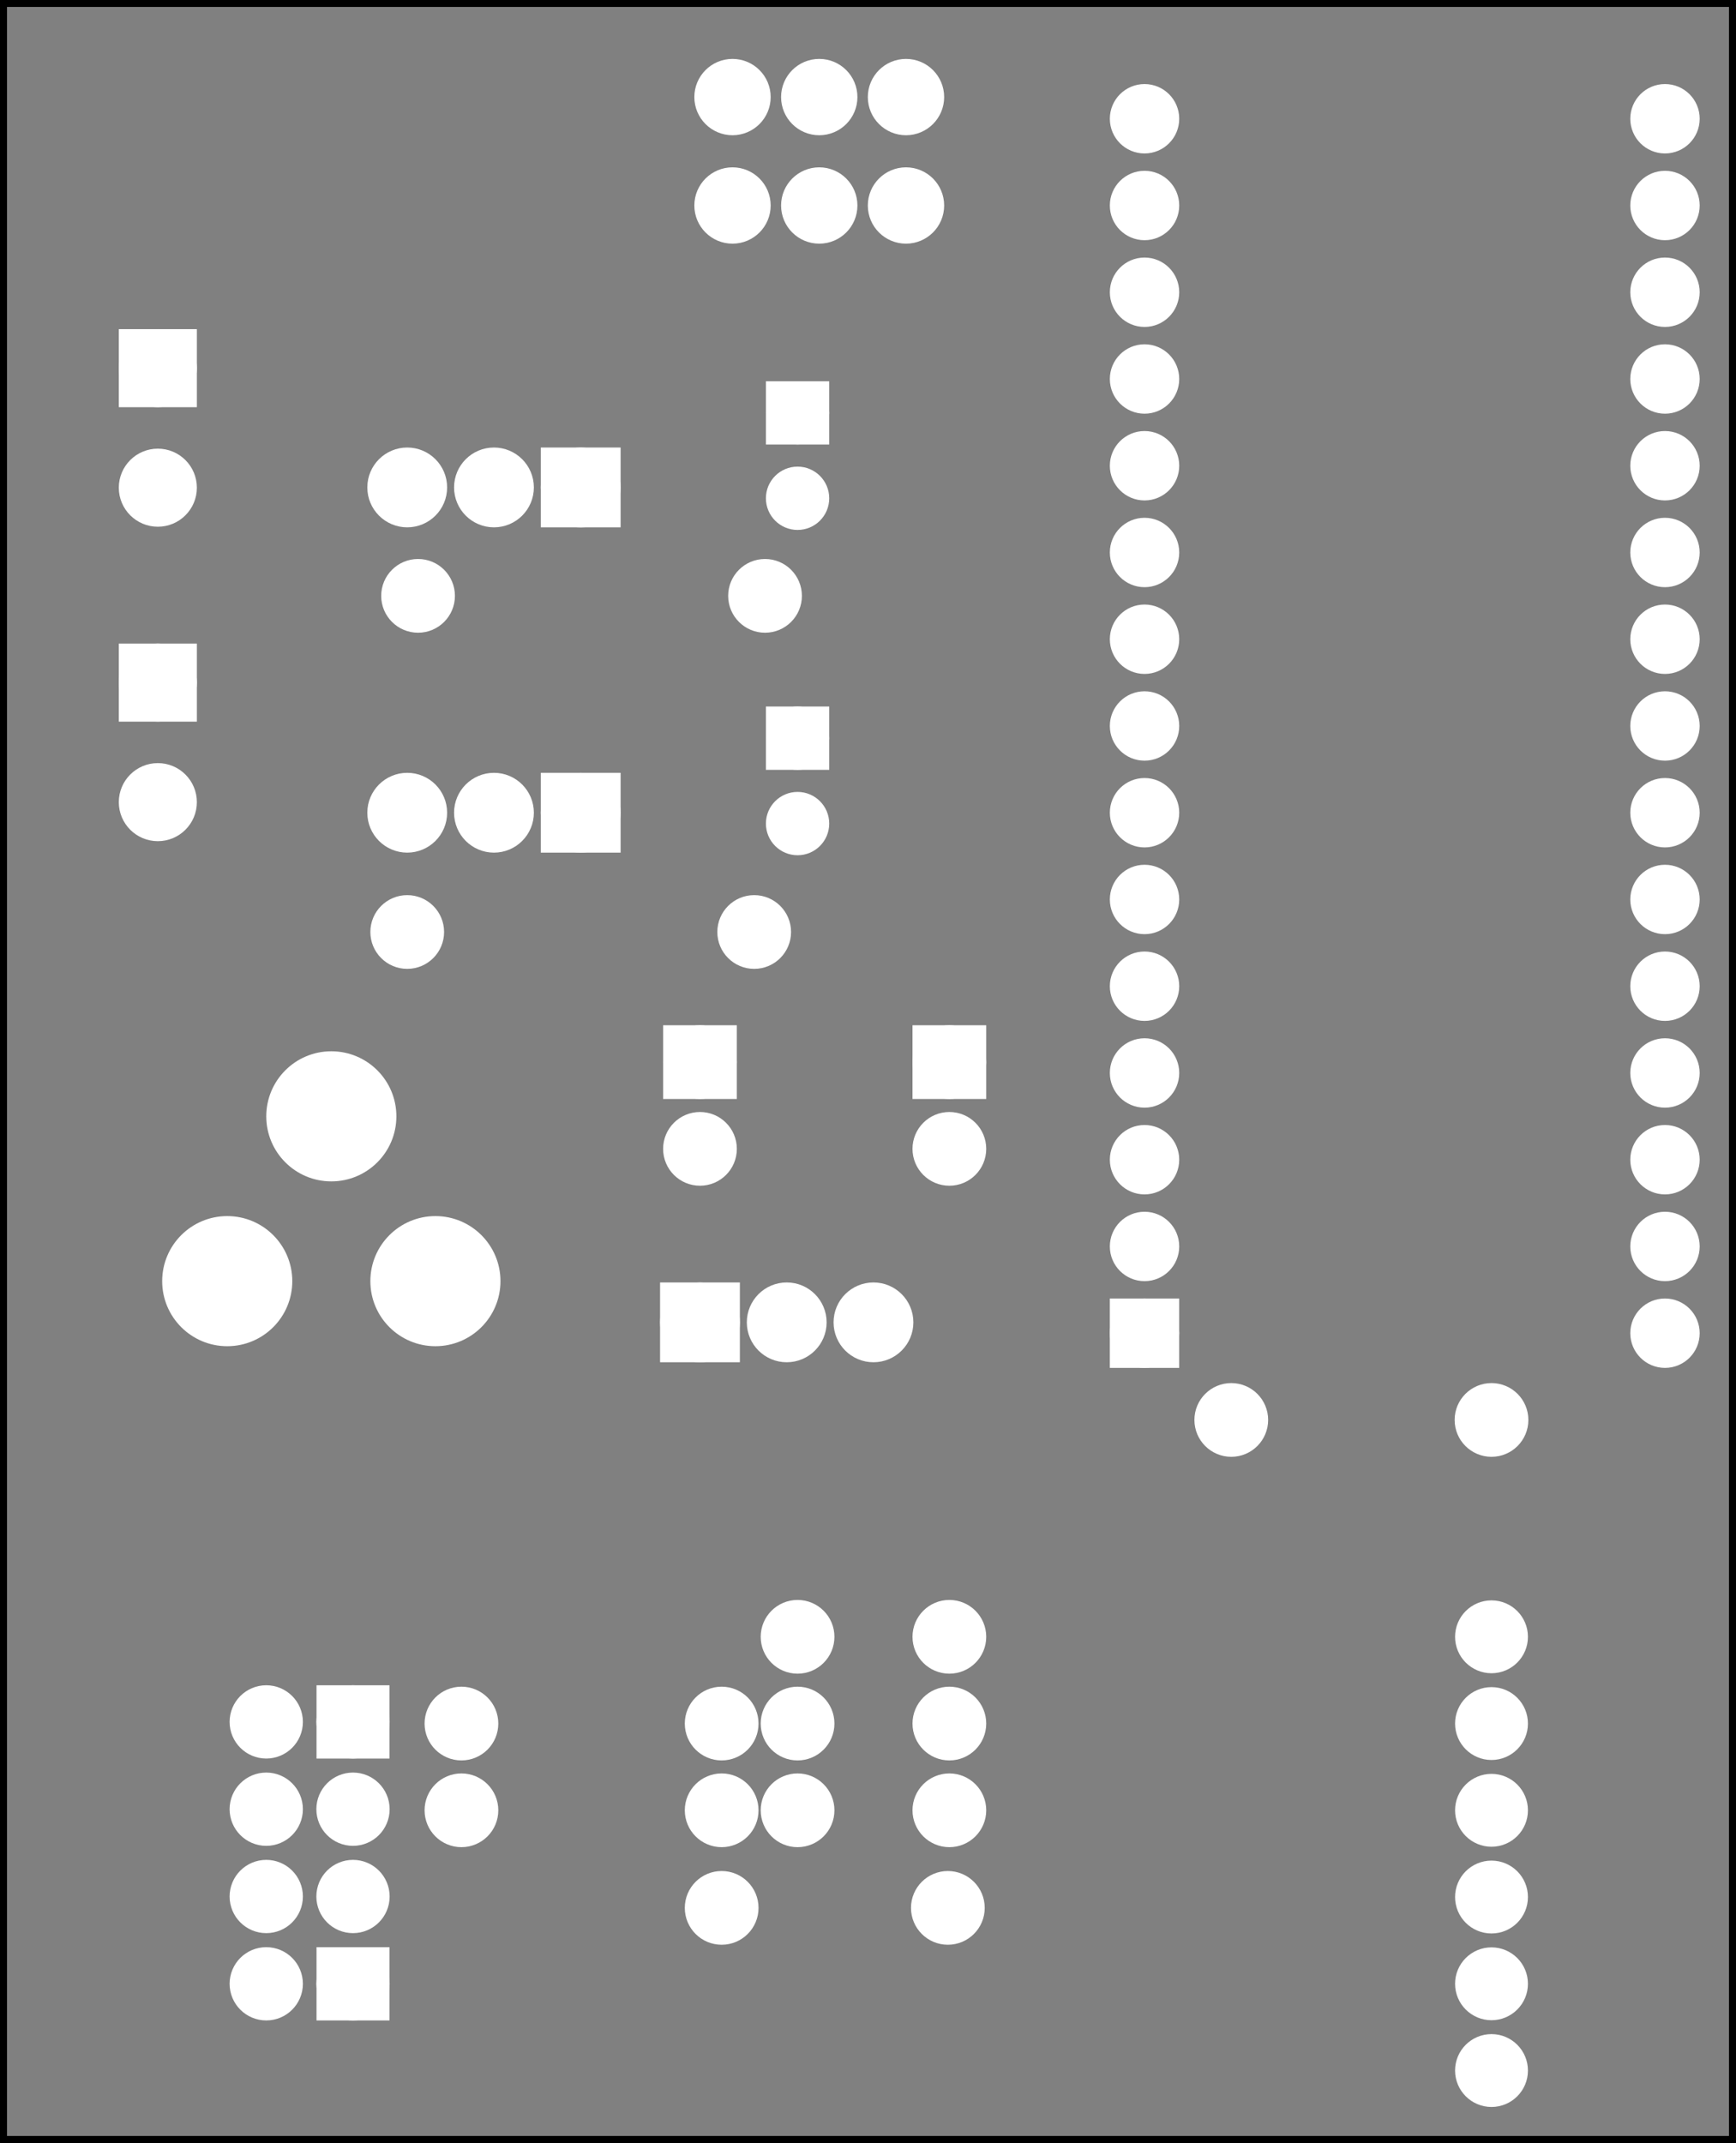 <?xml version='1.0' encoding='UTF-8' standalone='no'?>
<!-- Created with Fritzing (http://www.fritzing.org/) -->
<svg xmlns="http://www.w3.org/2000/svg" height="2.47in" width="2.001in" xmlns:svg="http://www.w3.org/2000/svg" baseProfile="tiny" x="0in" version="1.2" y="0in" viewBox="0 0 144.089 177.869" >
 <rect x="0" y="0" width="144.089" height="177.869" fill="#808080" stroke="none"/>
 <g transform="matrix(-1, 0, 0, 1, 144.089, 0)">
  <g partID="282182">
   <g id="silkscreen0">
    <rect height="177.293" width="143.513" x="0.288" fill="none" y="0.288" stroke="black" stroke-width="0.576"/>
   </g>
  </g>
  <g partID="282180">
   <g id="board">
    <rect height="177.293" fill-opacity="0.5" width="143.513" x="0.288" id="boardoutline" fill="none" y="0.288" stroke="black" stroke-width="0.5"/>
   </g>
  </g>
  <g partID="282182">
   <g id="silkscreen0">
    <rect height="177.293" width="143.513" x="0.288" fill="none" y="0.288" stroke="black" stroke-width="0.576"/>
   </g>
  </g>
  <g partID="854538470">
   <g transform="translate(52.691,121.457)">
    <g transform="matrix(-1,0,0,-1,0,0)">
     <g id="copper0">
      <circle cy="10.8" id="connector16pad" fill="white" cx="3.6" stroke="white" r="1.908" stroke-width="1.944"/>
      <rect height="3.816" width="3.814" x="1.692" y="8.892" fill="white" stroke="white" stroke-width="1.944"/>
      <circle cy="18" id="connector17pad" fill="white" cx="3.6" stroke="white" r="1.908" stroke-width="1.944"/>
      <circle cy="25.2" id="connector18pad" fill="white" cx="3.6" stroke="white" r="1.908" stroke-width="1.944"/>
      <circle cy="32.4" id="connector19pad" fill="white" cx="3.6" stroke="white" r="1.908" stroke-width="1.944"/>
      <circle cy="39.6" id="connector20pad" fill="white" cx="3.6" stroke="white" r="1.908" stroke-width="1.944"/>
      <circle cy="46.8" id="connector21pad" fill="white" cx="3.6" stroke="white" r="1.908" stroke-width="1.944"/>
      <circle cy="54" id="connector22pad" fill="white" cx="3.6" stroke="white" r="1.908" stroke-width="1.944"/>
      <circle cy="61.2" id="connector23pad" fill="white" cx="3.6" stroke="white" r="1.908" stroke-width="1.944"/>
      <circle cy="68.4" id="connector24pad" fill="white" cx="3.6" stroke="white" r="1.908" stroke-width="1.944"/>
      <circle cy="75.6" id="connector25pad" fill="white" cx="3.6" stroke="white" r="1.908" stroke-width="1.944"/>
      <circle cy="82.8" id="connector26pad" fill="white" cx="3.6" stroke="white" r="1.908" stroke-width="1.944"/>
      <circle cy="90" id="connector27pad" fill="white" cx="3.6" stroke="white" r="1.908" stroke-width="1.944"/>
      <circle cy="97.2" id="connector28pad" fill="white" cx="3.6" stroke="white" r="1.908" stroke-width="1.944"/>
      <circle cy="104.4" id="connector29pad" fill="white" cx="3.6" stroke="white" r="1.908" stroke-width="1.944"/>
      <circle cy="111.6" id="connector30pad" fill="white" cx="3.6" stroke="white" r="1.908" stroke-width="1.944"/>
      <circle cy="10.8" id="connector31pad" fill="white" cx="46.8" stroke="white" r="1.908" stroke-width="1.944"/>
      <circle cy="18" id="connector32pad" fill="white" cx="46.8" stroke="white" r="1.908" stroke-width="1.944"/>
      <circle cy="25.2" id="connector33pad" fill="white" cx="46.8" stroke="white" r="1.908" stroke-width="1.944"/>
      <circle cy="32.4" id="connector34pad" fill="white" cx="46.8" stroke="white" r="1.908" stroke-width="1.944"/>
      <circle cy="39.6" id="connector35pad" fill="white" cx="46.8" stroke="white" r="1.908" stroke-width="1.944"/>
      <circle cy="46.8" id="connector36pad" fill="white" cx="46.8" stroke="white" r="1.908" stroke-width="1.944"/>
      <circle cy="54" id="connector37pad" fill="white" cx="46.8" stroke="white" r="1.908" stroke-width="1.944"/>
      <circle cy="61.2" id="connector38pad" fill="white" cx="46.8" stroke="white" r="1.908" stroke-width="1.944"/>
      <circle cy="68.4" id="connector39pad" fill="white" cx="46.8" stroke="white" r="1.908" stroke-width="1.944"/>
      <circle cy="75.6" id="connector40pad" fill="white" cx="46.8" stroke="white" r="1.908" stroke-width="1.944"/>
      <circle cy="82.8" id="connector41pad" fill="white" cx="46.8" stroke="white" r="1.908" stroke-width="1.944"/>
      <circle cy="90" id="connector42pad" fill="white" cx="46.8" stroke="white" r="1.908" stroke-width="1.944"/>
      <circle cy="97.2" id="connector43pad" fill="white" cx="46.8" stroke="white" r="1.908" stroke-width="1.944"/>
      <circle cy="104.4" id="connector44pad" fill="white" cx="46.8" stroke="white" r="1.908" stroke-width="1.944"/>
      <circle cy="111.6" id="connector45pad" fill="white" cx="46.8" stroke="white" r="1.908" stroke-width="1.944"/>
     </g>
    </g>
   </g>
  </g>
  <g partID="854538500">
   <g transform="translate(87.251,26.057)">
    <g id="copper0">
     <rect height="4.464" width="4.464" x="6.408" fill="white" y="12.168" stroke="white" stroke-width="2.16"/>
     <circle cy="14.4" fill="white" id="connector0pad" cx="8.64" stroke="white" r="2.232" stroke-width="2.16"/>
     <circle cy="14.4" fill="white" id="connector1pad" cx="15.84" stroke="white" r="2.232" stroke-width="2.16"/>
     <circle cy="14.4" fill="white" id="connector2pad" cx="23.04" stroke="white" r="2.232" stroke-width="2.16"/>
    </g>
   </g>
  </g>
  <g partID="854538530">
   <g transform="translate(87.251,53.057)">
    <g id="copper0">
     <rect height="4.464" width="4.464" x="6.408" fill="white" y="12.168" stroke="white" stroke-width="2.16"/>
     <circle cy="14.4" fill="white" id="connector0pad" cx="8.64" stroke="white" r="2.232" stroke-width="2.16"/>
     <circle cy="14.4" fill="white" id="connector1pad" cx="15.84" stroke="white" r="2.232" stroke-width="2.16"/>
     <circle cy="14.4" fill="white" id="connector2pad" cx="23.04" stroke="white" r="2.232" stroke-width="2.16"/>
    </g>
   </g>
  </g>
  <g partID="854538560">
   <g transform="translate(94.631,124.157)">
    <g transform="matrix(-1,0,0,-1,0,0)">
     <g id="copper0">
      <rect height="4.464" width="4.464" x="6.408" fill="white" y="12.168" stroke="white" stroke-width="2.16"/>
      <circle cy="14.4" fill="white" id="connector0pad" cx="8.64" stroke="white" r="2.232" stroke-width="2.16"/>
      <circle cy="14.4" fill="white" id="connector1pad" cx="15.84" stroke="white" r="2.232" stroke-width="2.16"/>
      <circle cy="14.4" fill="white" id="connector2pad" cx="23.04" stroke="white" r="2.232" stroke-width="2.16"/>
     </g>
    </g>
   </g>
  </g>
  <g partID="854538590">
   <g transform="translate(93.551,84.197)">
    <g transform="matrix(0,1,-1,0,0,0)">
     <g id="copper0">
      <rect height="3.96" width="3.96" x="1.98" y="5.58" id="rect11" fill="white" stroke="white" stroke-width="2.16"/>
      <circle cy="7.56" id="connector0pin" fill="white" cx="3.96" stroke="white" r="1.98" stroke-width="2.16"/>
      <circle cy="7.56" id="connector1pin" fill="white" cx="11.16" stroke="white" r="1.98" stroke-width="2.16"/>
     </g>
    </g>
   </g>
  </g>
  <g partID="854538700">
   <g transform="translate(72.851,84.197)">
    <g transform="matrix(0,1,-1,0,0,0)">
     <g id="copper0">
      <rect height="3.96" width="3.96" x="1.98" y="5.58" id="rect11" fill="white" stroke="white" stroke-width="2.16"/>
      <circle cy="7.56" id="connector0pin" fill="white" cx="3.96" stroke="white" r="1.98" stroke-width="2.16"/>
      <circle cy="7.56" id="connector1pin" fill="white" cx="11.16" stroke="white" r="1.98" stroke-width="2.16"/>
     </g>
    </g>
   </g>
  </g>
  <g partID="854538730">
   <g transform="translate(147.191,119.297)">
    <g transform="matrix(-1,0,0,-1,0,0)">
     <g id="copper0">
      <circle cy="12.96" fill="white" id="connector0pin" cx="39.24" stroke="white" r="4.32" stroke-width="2.16"/>
      <circle cy="12.96" fill="white" id="connector1pin" cx="21.96" stroke="white" r="4.32" stroke-width="2.16"/>
      <circle cy="26.64" fill="white" id="connector2pin" cx="30.6" stroke="white" r="4.32" stroke-width="2.16"/>
     </g>
    </g>
   </g>
  </g>
  <g partID="854538800">
   <g transform="translate(142.691,177.257)">
    <g transform="matrix(-1,0,0,-1,0,0)">
     <g id="copper0">
      <g stroke-width="0">
       <circle connectorname="RTS_5V" cy="5.4" fill="white" id="connector16pad" cx="122.4" stroke="white" gorn="0.3.0.0.0" r="2.052" stroke-width="1.944"/>
       <circle connectorname="RX_5V" cy="12.6" fill="white" id="connector15pad" cx="122.4" stroke="white" gorn="0.3.0.0.1" r="2.052" stroke-width="1.944"/>
       <circle connectorname="TX_5V" cy="19.8" fill="white" id="connector17pad" cx="122.4" stroke="white" gorn="0.3.0.0.2" r="2.052" stroke-width="1.944"/>
       <circle connectorname="VCC" cy="27" fill="white" id="connector13pad" cx="122.4" stroke="white" gorn="0.3.0.0.3" r="2.052" stroke-width="1.944"/>
       <circle connectorname="CTS_5V" cy="34.2" fill="white" id="connector14pad" cx="122.4" stroke="white" gorn="0.3.0.0.4" r="2.052" stroke-width="1.944"/>
       <circle connectorname="GND" cy="41.4" fill="white" id="connector12pad" cx="122.4" stroke="white" gorn="0.3.0.0.5" r="2.052" stroke-width="1.944"/>
      </g>
     </g>
    </g>
   </g>
  </g>
  <g partID="854538830">
   <g transform="translate(123.215,23.797)">
    <g id="copper0">
     <rect height="4.32" width="4.32" x="5.616" id="square" y="4.601" fill="white" stroke="white" stroke-width="2.16"/>
     <circle cy="6.761" fill="white" id="connector0pin" cx="7.776" stroke="white" r="2.16" stroke-width="2.16"/>
     <circle cy="16.682" fill="white" id="connector1pin" cx="7.776" stroke="white" r="2.16" stroke-width="2.16"/>
    </g>
   </g>
  </g>
  <g partID="854538860">
   <g transform="translate(123.215,49.897)">
    <g id="copper0">
     <rect height="4.32" width="4.32" x="5.616" id="square" y="4.601" fill="white" stroke="white" stroke-width="2.16"/>
     <circle cy="6.761" fill="white" id="connector0pin" cx="7.776" stroke="white" r="2.16" stroke-width="2.16"/>
     <circle cy="16.682" fill="white" id="connector1pin" cx="7.776" stroke="white" r="2.16" stroke-width="2.16"/>
    </g>
   </g>
  </g>
  <g partID="854538960">
   <g transform="translate(112.991,80.453)">
    <g transform="matrix(-1,0,0,-1,0,0)">
     <g id="copper0">
      <g id="copper1">
       <!-- <rect width="55" x="10" y="15.5" fill="none" height="55" stroke="rgb(255, 191, 0)" stroke-width="20" />  -->
       <circle cy="3.096" fill="white" id="connector0pin" cx="2.7" stroke="white" r="1.98" stroke-width="2.16"/>
       <circle cy="3.096" fill="white" id="connector1pin" cx="31.5" stroke="white" r="1.98" stroke-width="2.16"/>
      </g>
     </g>
    </g>
   </g>
  </g>
  <g partID="854538990">
   <g transform="translate(112.091,52.553)">
    <g transform="matrix(-1,0,0,-1,0,0)">
     <g id="copper0">
      <g id="copper1">
       <!-- <rect width="55" x="10" y="15.5" fill="none" height="55" stroke="rgb(255, 191, 0)" stroke-width="20" />  -->
       <circle cy="3.096" fill="white" id="connector0pin" cx="2.7" stroke="white" r="1.98" stroke-width="2.16"/>
       <circle cy="3.096" fill="white" id="connector1pin" cx="31.5" stroke="white" r="1.98" stroke-width="2.16"/>
      </g>
     </g>
    </g>
   </g>
  </g>
  <g partID="854539040">
   <g transform="translate(86.679,44.904)">
    <g transform="matrix(-1,0,0,-1,0,0)">
     <g id="copper0">
      <g id="copper1">
       <circle cy="10.634" id="connector1pad" fill="white" cx="8.788" stroke="white" r="1.701" stroke-width="1.854"/>
       <rect height="3.402" width="3.402" x="7.087" fill="white" y="8.933" stroke="white" stroke-width="1.854"/>
       <circle cy="3.546" id="connector0pad" fill="white" cx="8.788" stroke="white" r="1.701" stroke-width="1.854"/>
      </g>
     </g>
    </g>
   </g>
  </g>
  <g partID="854539070">
   <g transform="translate(86.679,71.904)">
    <g transform="matrix(-1,0,0,-1,0,0)">
     <g id="copper0">
      <g id="copper1">
       <circle cy="10.634" id="connector1pad" fill="white" cx="8.788" stroke="white" r="1.701" stroke-width="1.854"/>
       <rect height="3.402" width="3.402" x="7.087" fill="white" y="8.933" stroke="white" stroke-width="1.854"/>
       <circle cy="3.546" id="connector0pad" fill="white" cx="8.788" stroke="white" r="1.701" stroke-width="1.854"/>
      </g>
     </g>
    </g>
   </g>
  </g>
  <g partID="854544800">
   <g transform="translate(110.904,168.571)">
    <g transform="matrix(0,-1,1,0,0,0)">
     <g id="copper0" gorn="0.2.9">
      <rect height="4.104" width="4.13" x="1.848" y="1.836" fill="white" stroke="white" stroke-width="1.952"/>
      <circle connectorname="1" cy="3.888" id="connector0pin" fill="white" cx="3.913" stroke="white" gorn="0.2.9.1" r="2.065" stroke-width="1.952"/>
      <circle connectorname="2" cy="11.088" id="connector2pin" fill="white" cx="3.913" stroke="white" gorn="0.2.9.2" r="2.065" stroke-width="1.952"/>
      <circle connectorname="3" cy="3.888" id="connector6pin" fill="white" cx="11.159" stroke="white" gorn="0.2.9.3" r="2.065" stroke-width="1.952"/>
      <circle connectorname="4" cy="11.088" id="connector7pin" fill="white" cx="11.159" stroke="white" gorn="0.2.9.4" r="2.065" stroke-width="1.952"/>
      <circle connectorname="5" cy="3.888" id="connector5pin" fill="white" cx="18.405" stroke="white" gorn="0.2.9.5" r="2.065" stroke-width="1.952"/>
      <circle connectorname="6" cy="11.088" id="connector4pin" fill="white" cx="18.405" stroke="white" gorn="0.2.9.6" r="2.065" stroke-width="1.952"/>
      <rect height="4.104" width="4.13" x="23.586" y="1.836" fill="white" stroke="white" stroke-width="1.952"/>
      <circle connectorname="7" cy="3.888" id="connector1pin" fill="white" cx="25.651" stroke="white" gorn="0.2.9.8" r="2.065" stroke-width="1.952"/>
      <circle connectorname="8" cy="11.088" id="connector3pin" fill="white" cx="25.651" stroke="white" gorn="0.2.9.9" r="2.065" stroke-width="1.952"/>
     </g>
    </g>
   </g>
  </g>
  <g partID="854545760">
   <g transform="translate(60.539,131.105)">
    <g id="copper0">
     <circle cy="4.752" fill="white" id="connector0pad" cx="4.752" stroke="white" r="1.98" stroke-width="2.16"/>
     <circle cy="4.752" fill="white" id="connector1pad" cx="17.352" stroke="white" r="1.98" stroke-width="2.16"/>
    </g>
   </g>
  </g>
  <g partID="854545960">
   <g transform="translate(60.539,138.305)">
    <g id="copper0">
     <circle cy="4.752" fill="white" id="connector0pad" cx="4.752" stroke="white" r="1.98" stroke-width="2.16"/>
     <circle cy="4.752" fill="white" id="connector1pad" cx="17.352" stroke="white" r="1.98" stroke-width="2.16"/>
    </g>
   </g>
  </g>
  <g partID="854546010">
   <g transform="translate(60.539,145.505)">
    <g id="copper0">
     <circle cy="4.752" fill="white" id="connector0pad" cx="4.752" stroke="white" r="1.98" stroke-width="2.16"/>
     <circle cy="4.752" fill="white" id="connector1pad" cx="17.352" stroke="white" r="1.98" stroke-width="2.16"/>
    </g>
   </g>
  </g>
  <g partID="854546040">
   <g transform="translate(60.664,153.605)">
    <g id="copper0">
     <circle cy="4.752" fill="white" id="connector0pad" cx="4.752" stroke="white" r="1.98" stroke-width="2.16"/>
     <circle cy="4.752" fill="white" id="connector1pad" cx="23.527" stroke="white" r="1.98" stroke-width="2.16"/>
    </g>
   </g>
  </g>
  <g partID="854546790">
   <g transform="translate(15.539,113.105)">
    <g id="copper0">
     <circle cy="4.752" fill="white" id="connector0pad" cx="26.352" stroke="white" r="1.98" stroke-width="2.16"/>
     <circle cy="4.752" fill="white" id="connector1pad" cx="4.752" stroke="white" r="1.98" stroke-width="2.16"/>
    </g>
   </g>
  </g>
  <g partID="854546950">
   <g transform="translate(81.491,140.357)">
    <g id="copper0">
     <g id="copper1">
      <!-- <rect width="55" x="10" y="10" fill="none" height="55" stroke="rgb(255, 191, 0)" stroke-width="20" /> -->
      <circle cy="2.7" fill="white" id="connector0pin" cx="2.7" stroke="white" r="1.98" stroke-width="2.16"/>
      <circle cy="2.7" fill="white" id="connector1pin" cx="24.3" stroke="white" r="1.98" stroke-width="2.16"/>
     </g>
    </g>
   </g>
  </g>
  <g partID="854547160">
   <g transform="translate(81.491,147.557)">
    <g id="copper0">
     <g id="copper1">
      <!-- <rect width="55" x="10" y="10" fill="none" height="55" stroke="rgb(255, 191, 0)" stroke-width="20" /> -->
      <circle cy="2.7" fill="white" id="connector0pin" cx="2.7" stroke="white" r="1.98" stroke-width="2.16"/>
      <circle cy="2.7" fill="white" id="connector1pin" cx="24.3" stroke="white" r="1.98" stroke-width="2.16"/>
     </g>
    </g>
   </g>
  </g>
  <g partID="854552100">
   <g transform="translate(63.851,22.097)">
    <g transform="matrix(0,-1,1,0,0,0)">
     <g id="copper0">
      <circle cy="5.04" fill="white" id="connector0pin" cx="5.04" stroke="white" r="2.088" stroke-width="2.16"/>
      <circle cy="12.24" fill="white" id="connector1pin" cx="5.04" stroke="white" r="2.088" stroke-width="2.16"/>
      <circle cy="19.44" fill="white" id="connector2pin" cx="5.04" stroke="white" r="2.088" stroke-width="2.16"/>
     </g>
    </g>
   </g>
  </g>
  <g partID="854552080">
   <g transform="translate(63.851,13.097)">
    <g transform="matrix(0,-1,1,0,0,0)">
     <g id="copper0">
      <circle cy="5.04" fill="white" id="connector0pin" cx="5.04" stroke="white" r="2.088" stroke-width="2.16"/>
      <circle cy="12.24" fill="white" id="connector1pin" cx="5.04" stroke="white" r="2.088" stroke-width="2.16"/>
      <circle cy="19.44" fill="white" id="connector2pin" cx="5.04" stroke="white" r="2.088" stroke-width="2.16"/>
     </g>
    </g>
   </g>
  </g>
 </g>
</svg>
